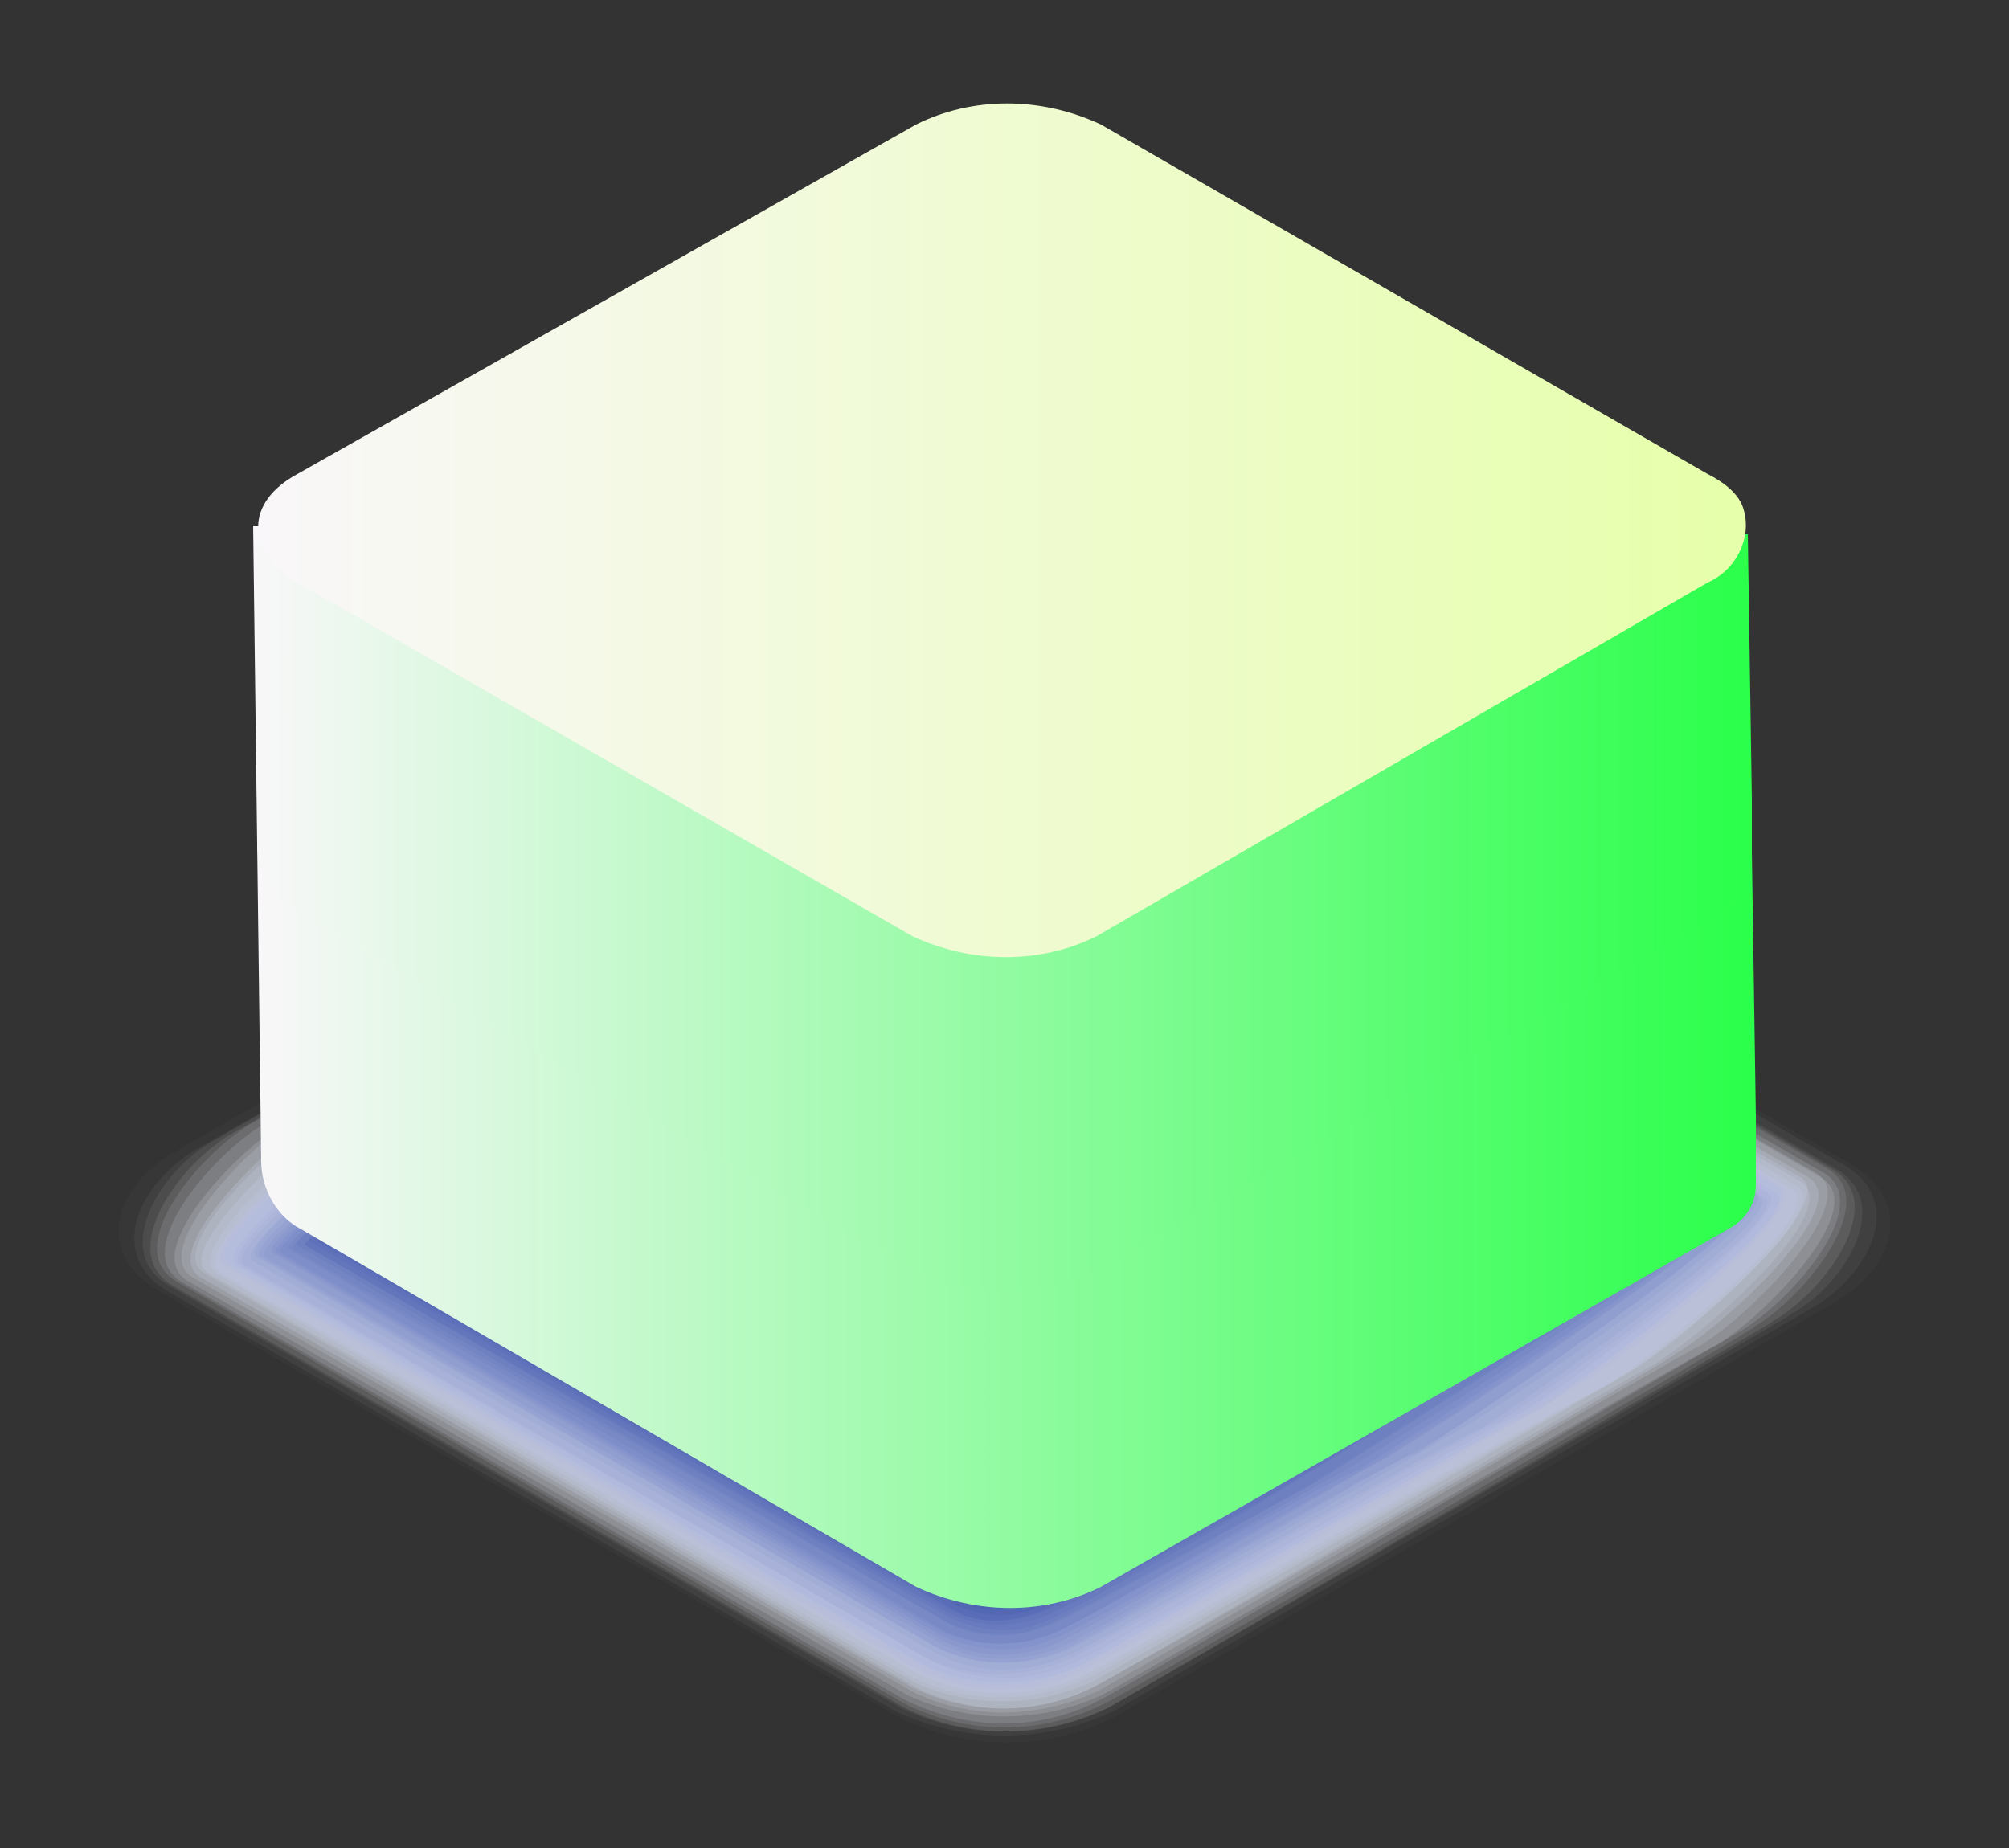 <?xml version="1.0" encoding="utf-8"?>
<!-- Generator: Adobe Illustrator 26.2.1, SVG Export Plug-In . SVG Version: 6.00 Build 0)  -->
<svg version="1.1" id="图层_1" xmlns="http://www.w3.org/2000/svg" xmlns:xlink="http://www.w3.org/1999/xlink" x="0px" y="0px"
	 viewBox="0 0 50 46" style="enable-background:new 0 0 50 46;" xml:space="preserve">
<rect x="0" y="0" width="50" height="46" fill="#333333" stroke="none"/>
<style type="text/css">
	.st0{fill:#FFFFFF;fill-opacity:0;}
	.st1{opacity:2.000000e-02;fill:#FAFAFD;enable-background:new    ;}
	.st2{opacity:5.000000e-02;fill:#F5F6FA;enable-background:new    ;}
	.st3{opacity:7.000000e-02;fill:#EFF1F8;enable-background:new    ;}
	.st4{opacity:0.1;fill:#EAEDF6;enable-background:new    ;}
	.st5{opacity:0.12;fill:#E5E8F4;enable-background:new    ;}
	.st6{opacity:0.15;fill:#E0E3F1;enable-background:new    ;}
	.st7{opacity:0.17;fill:#DADFEF;enable-background:new    ;}
	.st8{opacity:0.2;fill:#D5DAED;enable-background:new    ;}
	.st9{opacity:0.22;fill:#D0D6EB;enable-background:new    ;}
	.st10{opacity:0.24;fill:#CBD1E8;enable-background:new    ;}
	.st11{opacity:0.27;fill:#C5CCE6;enable-background:new    ;}
	.st12{opacity:0.29;fill:#C0C8E4;enable-background:new    ;}
	.st13{opacity:0.32;fill:#BBC3E2;enable-background:new    ;}
	.st14{opacity:0.34;fill:#B6BEDF;enable-background:new    ;}
	.st15{opacity:0.37;fill:#B0BADD;enable-background:new    ;}
	.st16{opacity:0.39;fill:#ABB5DB;enable-background:new    ;}
	.st17{opacity:0.41;fill:#A6B1D8;enable-background:new    ;}
	.st18{opacity:0.44;fill:#A1ACD6;enable-background:new    ;}
	.st19{opacity:0.46;fill:#9BA7D4;enable-background:new    ;}
	.st20{opacity:0.49;fill:#96A3D2;enable-background:new    ;}
	.st21{opacity:0.51;fill:#919ECF;enable-background:new    ;}
	.st22{opacity:0.54;fill:#8C9ACD;enable-background:new    ;}
	.st23{opacity:0.56;fill:#8695CB;enable-background:new    ;}
	.st24{opacity:0.59;fill:#8190C9;enable-background:new    ;}
	.st25{opacity:0.61;fill:#7C8CC6;enable-background:new    ;}
	.st26{opacity:0.63;fill:#7787C4;enable-background:new    ;}
	.st27{opacity:0.66;fill:#7183C2;enable-background:new    ;}
	.st28{opacity:0.68;fill:#6C7EBF;enable-background:new    ;}
	.st29{opacity:0.71;fill:#6779BD;enable-background:new    ;}
	.st30{opacity:0.73;fill:#6275BB;enable-background:new    ;}
	.st31{opacity:0.76;fill:#5C70B9;enable-background:new    ;}
	.st32{opacity:0.78;fill:#576BB6;enable-background:new    ;}
	.st33{opacity:0.8;fill:#5267B4;enable-background:new    ;}
	.st34{opacity:0.83;fill:#4D62B2;enable-background:new    ;}
	.st35{opacity:0.85;fill:#475EB0;enable-background:new    ;}
	.st36{opacity:0.88;fill:#4259AD;enable-background:new    ;}
	.st37{opacity:0.9;fill:#3D54AB;enable-background:new    ;}
	.st38{opacity:0.93;fill:#3850A9;enable-background:new    ;}
	.st39{opacity:0.95;fill:#324BA7;enable-background:new    ;}
	.st40{opacity:0.98;fill:#2D47A4;enable-background:new    ;}
	.st41{fill:#2842A2;}
	.st42{fill:url(#SVGID_1_);}
	.st43{fill:url(#SVGID_00000001622976886542587780000002249349571975518639_);}
	.st44{fill:url(#SVGID_00000073719100614508762750000014163699757174867094_);}
</style>
<path class="st0" d="M27.9,18.4c-1.8-0.9-3.8-0.9-5.6,0L3.8,28.9c-1.5,0.9-1.5,2.3,0,3.2l18.5,10.7c1.8,0.9,3.8,0.9,5.6,0l18.3-10.6
	c1.5-0.9,1.5-2.3,0-3.2L27.9,18.4z"/>
<path class="st1" d="M27.8,42.7c-1.7,0.9-3.8,0.9-5.5,0L3.9,32.1c-1.5-0.9-1.1-2.5,0.4-3.4l18-10.3c1.7-0.9,3.8-0.9,5.5,0L46.1,29
	c1.5,0.9,1.1,2.5-0.4,3.4L27.8,42.7z"/>
<path class="st2" d="M27.7,42.6c-1.7,0.8-3.7,0.8-5.4,0L4.1,32.1c-1.4-0.9-0.7-2.6,0.8-3.5l17.6-10c1.7-0.8,3.7-0.8,5.4,0l18,10.4
	c1.5,0.9,0.7,2.6-0.7,3.5L27.7,42.6z"/>
<path class="st3" d="M27.6,42.5c-1.7,0.8-3.6,0.8-5.2,0L4.2,32c-1.4-0.8-0.3-2.8,1.1-3.6l17.1-9.8c1.7-0.8,3.6-0.8,5.2,0l18.1,10.5
	c1.4,0.8,0.3,2.8-1.1,3.6C44.7,32.7,27.6,42.5,27.6,42.5z"/>
<path class="st4" d="M27.6,42.5c-1.6,0.8-3.5,0.8-5.1,0L4.3,32c-1.4-0.8,0.1-3,1.5-3.8l16.7-9.5c1.6-0.8,3.5-0.8,5.1,0l18,10.4
	c1.4,0.8-0.1,3-1.5,3.8C44.2,32.9,27.6,42.5,27.6,42.5z"/>
<path class="st5" d="M27.5,42.4c-1.6,0.8-3.4,0.8-5,0L4.4,31.9C3,31.1,4.9,28.8,6.2,28c0,0,16.2-9.3,16.3-9.3c1.6-0.8,3.4-0.8,5,0
	l18,10.4c1.3,0.8-0.5,3.1-1.8,3.9C43.7,33.1,27.6,42.4,27.5,42.4z"/>
<path class="st6" d="M27.4,42.3c-1.5,0.8-3.3,0.8-4.9,0l-18-10.4c-1.3-0.8,0.9-3.3,2.2-4c0,0,15.8-9,15.9-9c1.5-0.8,3.4-0.8,4.9,0
	l17.9,10.3c1.3,0.8-0.9,3.3-2.2,4C43.2,33.2,27.5,42.3,27.4,42.3z"/>
<path class="st7" d="M27.4,42.2c-1.5,0.7-3.3,0.7-4.8,0L4.7,31.9c-1.3-0.7,1.3-3.4,2.6-4.1L22.7,19c1.5-0.7,3.3-0.7,4.8,0l17.8,10.3
	c1.3,0.7-1.3,3.4-2.6,4.2C42.7,33.4,27.5,42.2,27.4,42.2z"/>
<path class="st8" d="M27.3,42.1c-1.5,0.7-3.2,0.7-4.6,0L4.8,31.8c-1.2-0.7,1.7-3.6,3-4.3c0,0,14.9-8.5,15-8.5c1.5-0.7,3.2-0.7,4.7,0
	l17.7,10.2c1.2,0.7-1.7,3.6-2.9,4.3C42.2,33.5,27.4,42.1,27.3,42.1z"/>
<path class="st9" d="M27.2,42c-1.4,0.7-3.1,0.7-4.5,0L5,31.8c-1.2-0.7,2.1-3.7,3.3-4.4c0,0,14.5-8.3,14.6-8.3c1.4-0.7,3.1-0.7,4.6,0
	L45,29.3c1.2,0.7-2.1,3.7-3.3,4.4C41.7,33.8,27.3,42,27.2,42z"/>
<path class="st10" d="M27.2,42c-1.4,0.7-3,0.7-4.4,0L5.1,31.7c-1.2-0.7,2.5-3.9,3.7-4.5c0,0,14-8,14.1-8c1.4-0.7,3-0.7,4.4,0
	l17.5,10.2c1.2,0.7-2.5,3.9-3.7,4.6C41.2,33.9,27.3,42,27.2,42z"/>
<path class="st11" d="M27.1,41.9c-1.4,0.6-2.9,0.6-4.3,0L5.2,31.7c-1.1-0.6,2.9-4,4.1-4.7c0,0,13.6-7.8,13.7-7.8
	c1.4-0.7,2.9-0.7,4.3,0l17.5,10.1c1.1,0.6-2.9,4-4,4.7C40.7,34.1,27.2,41.9,27.1,41.9z"/>
<path class="st12" d="M27,41.8c-1.3,0.6-2.9,0.6-4.2,0L5.4,31.7c-1.1-0.6,3.3-4.2,4.4-4.8c0,0,13.1-7.5,13.3-7.5
	c1.3-0.6,2.9-0.6,4.2,0l17.4,10.1c1.1,0.6-3.3,4.2-4.4,4.8C40.2,34.3,27.2,41.8,27,41.8z"/>
<path class="st13" d="M27,41.7c-1.3,0.6-2.8,0.6-4.1,0l-17.4-10c-1.1-0.6,3.8-4.3,4.8-4.9c0,0,12.7-7.2,12.9-7.2
	c1.3-0.6,2.8-0.6,4.1,0l17.3,10c1,0.6-3.7,4.4-4.8,5C39.7,34.5,27.1,41.7,27,41.7z"/>
<path class="st14" d="M26.9,41.6c-1.3,0.6-2.7,0.6-4,0L5.6,31.5c-1-0.6,4.2-4.5,5.2-5.1c0,0,12.3-7,12.4-7c1.3-0.6,2.7-0.6,4,0
	l17.1,10.1c1,0.6-4.1,4.5-5.2,5.1C39.2,34.6,27,41.6,26.9,41.6z"/>
<path class="st15" d="M26.8,41.5c-1.2,0.6-2.6,0.6-3.8,0l-17.3-10c-1-0.6,4.6-4.6,5.6-5.2c0,0,11.8-6.7,12-6.7
	c1.2-0.6,2.6-0.6,3.8,0l17.1,9.9c1,0.6-4.5,4.7-5.5,5.2C38.7,34.8,27,41.5,26.8,41.5z"/>
<path class="st16" d="M26.8,41.5c-1.2,0.5-2.5,0.5-3.7,0l-17.2-10c-0.9-0.5,5-4.8,5.9-5.3c0,0,11.4-6.5,11.6-6.5
	c1.2-0.5,2.6-0.5,3.7,0.1l17.1,9.9c0.9,0.5-5,4.8-5.9,5.4C38.2,35,26.9,41.5,26.8,41.5z"/>
<path class="st17" d="M26.7,41.4c-1.1,0.5-2.5,0.5-3.6-0.1L6,31.5c-0.9-0.5,5.4-5,6.3-5.5c0,0,10.9-6.2,11.1-6.2
	c1.2-0.5,2.5-0.5,3.6,0.1l17,9.8c0.9,0.5-5.3,5-6.2,5.5C37.7,35.2,26.9,41.4,26.7,41.4z"/>
<path class="st18" d="M26.6,41.3c-1.1,0.5-2.4,0.5-3.5,0l-17-9.8c-0.9-0.5,5.8-5.1,6.7-5.6c0,0,10.5-6,10.7-6
	c1.1-0.5,2.4-0.5,3.5,0.1l16.9,9.8c0.9,0.5-5.8,5.1-6.6,5.6C37.2,35.3,26.8,41.3,26.6,41.3z"/>
<path class="st19" d="M26.6,41.2c-1.1,0.5-2.3,0.5-3.4-0.1L6.3,31.4c-0.8-0.5,6.2-5.3,7-5.7c0,0,10.1-5.7,10.3-5.7
	c1.1-0.5,2.3-0.4,3.4,0.1l16.8,9.7c0.8,0.5-6.2,5.3-7,5.8C36.7,35.5,26.8,41.2,26.6,41.2z"/>
<path class="st20" d="M26.5,41.1c-1,0.4-2.2,0.4-3.2-0.1L6.4,31.3c-0.8-0.5,6.6-5.4,7.4-5.9c0,0,9.6-5.5,9.8-5.5
	c1-0.4,2.2-0.4,3.3,0.1l16.8,9.7c0.8,0.5-6.6,5.5-7.4,5.9C36.2,35.7,26.7,41.1,26.5,41.1z"/>
<path class="st21" d="M26.4,41.1c-1,0.4-2.1,0.4-3.1-0.1L6.5,31.3c-0.8-0.4,7-5.6,7.8-6c0,0,9.2-5.2,9.4-5.2c1-0.4,2.2-0.4,3.1,0.1
	l16.7,9.6c0.8,0.4-7,5.6-7.7,6C35.7,35.8,26.6,41.1,26.4,41.1z"/>
<path class="st22" d="M26.4,41c-1,0.4-2.1,0.4-3-0.1L6.6,31.3c-0.7-0.4,7.4-5.7,8.1-6.1c0,0,8.7-4.9,9-4.9c1-0.4,2.1-0.4,3,0.1
	L43.3,30c0.7,0.4-7.4,5.8-8.1,6.2C35.2,36,26.6,41,26.4,41z"/>
<path class="st23" d="M26.3,40.9c-0.9,0.4-2,0.4-2.9-0.1L6.8,31.2c-0.7-0.4,7.8-5.9,8.5-6.3c0,0,8.3-4.7,8.5-4.7
	c0.9-0.4,2-0.3,2.9,0.1l16.5,9.5c0.7,0.4-7.8,5.9-8.5,6.3C34.7,36.2,26.5,40.9,26.3,40.9z"/>
<path class="st24" d="M26.2,40.8c-0.9,0.4-1.9,0.3-2.8-0.1L6.9,31.2c-0.6-0.4,8.2-6,8.9-6.4c0,0,7.8-4.4,8.1-4.4
	c0.9-0.4,1.9-0.3,2.8,0.1L43.1,30c0.6,0.4-8.2,6.1-8.8,6.4C34.2,36.4,26.5,40.8,26.2,40.8z"/>
<path class="st25" d="M26.1,40.7c-0.9,0.3-1.8,0.3-2.7-0.1L7,31.2c-0.6-0.4,8.6-6.2,9.2-6.5c0,0,7.4-4.2,7.7-4.2
	c0.9-0.3,1.8-0.3,2.7,0.1L43,30c0.6,0.4-8.6,6.2-9.2,6.6C33.7,36.5,26.4,40.7,26.1,40.7z"/>
<path class="st26" d="M26.1,40.7c-0.8,0.3-1.7,0.3-2.6-0.1L7.2,31.1c-0.6-0.3,9-6.4,9.6-6.7c0,0,7-3.9,7.2-3.9
	c0.8-0.3,1.7-0.3,2.5,0.1L42.9,30c0.6,0.3-9,6.4-9.6,6.7C33.2,36.7,26.4,40.7,26.1,40.7z"/>
<path class="st27" d="M26,40.5c-0.8,0.3-1.7,0.3-2.4-0.1L7.3,31.1c-0.5-0.3,9.5-6.5,10-6.8c0,0,6.5-3.7,6.8-3.7
	c0.8-0.3,1.7-0.3,2.4,0.1L42.7,30c0.5,0.3-9.4,6.5-9.9,6.8C32.8,36.9,26.3,40.5,26,40.5z"/>
<path class="st28" d="M25.9,40.5c-0.7,0.3-1.6,0.2-2.3-0.1L7.4,31c-0.5-0.3,9.9-6.6,10.4-6.9c0,0,6.1-3.3,6.4-3.4
	c0.7-0.3,1.6-0.3,2.3,0.1l16.2,9.3c0.5,0.3-9.8,6.7-10.3,7C32.3,37.1,26.2,40.5,25.9,40.5z"/>
<path class="st29" d="M25.9,40.4c-0.7,0.3-1.5,0.2-2.2-0.1L7.6,31c-0.4-0.3,10.3-6.8,10.7-7.1l5.9-3.2c0.7-0.3,1.5-0.3,2.2,0.1
	l16,9.3c0.5,0.3-10.2,6.8-10.7,7.1C31.8,37.2,26.2,40.4,25.9,40.4z"/>
<path class="st30" d="M25.8,40.3c-0.7,0.2-1.4,0.2-2.1-0.1L7.6,31c-0.4-0.2,10.7-7,11.1-7.2c0,0,5.2-2.8,5.5-2.9
	c0.7-0.3,1.4-0.2,2.1,0.1l16,9.2c0.4,0.2-10.6,7-11,7.2C31.3,37.4,26.1,40.3,25.8,40.3z"/>
<path class="st31" d="M25.7,40.2c-0.7,0.2-1.4,0.2-2-0.1l-16-9.2c-0.4-0.2,11.1-7.1,11.4-7.3c0,0,4.8-2.5,5.1-2.7
	c0.6-0.3,1.4-0.2,2,0.1l15.9,9.2c0.4,0.2-11,7.2-11.4,7.4C30.8,37.5,26.1,40.2,25.7,40.2z"/>
<path class="st32" d="M25.6,40.2c-0.6,0.2-1.3,0.2-1.8-0.1L7.9,30.9c-0.3-0.2,11.5-7.3,11.8-7.5c0,0,4.4-2.3,4.7-2.4
	c0.6-0.2,1.3-0.2,1.9,0.1l15.8,9.1c0.3,0.2-11.4,7.3-11.8,7.5C30.3,37.8,26,40.2,25.6,40.2z"/>
<path class="st33" d="M25.6,40.1c-0.6,0.2-1.2,0.1-1.7-0.1L8.1,30.8c-0.3-0.2,11.9-7.4,12.2-7.6c0,0,3.9-2,4.2-2.2
	c0.6-0.2,1.2-0.2,1.7,0.1l15.7,9.1c0.3,0.2-11.8,7.5-12.1,7.6C28.5,38.7,27.1,39.4,25.6,40.1z"/>
<path class="st34" d="M25.5,40c-0.5,0.1-1.1,0.1-1.6-0.1L8.2,30.8c-0.3-0.1,12.3-7.6,12.6-7.7c0,0,3.5-1.8,3.8-1.9
	c0.5-0.2,1.1-0.1,1.6,0.1l15.6,9c0.3,0.1-12.2,7.6-12.5,7.8C28.1,38.8,26.8,39.4,25.5,40z"/>
<path class="st35" d="M25.5,39.9C25,40,24.4,40,24,39.8l-15.6-9c-0.2-0.1,12.7-7.7,12.9-7.9c0,0,3-1.5,3.4-1.6
	c0.5-0.2,1-0.1,1.5,0.1l15.6,9c0.2,0.1-12.6,7.8-12.9,7.9C27.7,38.9,26.6,39.5,25.5,39.9z"/>
<path class="st36" d="M25.4,39.8c-0.5,0.1-0.9,0.1-1.4-0.1l-15.6-9c-0.2-0.1,13.1-7.9,13.3-8s2.6-1.3,2.9-1.4
	c0.5-0.1,0.9-0.1,1.4,0.1l15.5,8.9c0.2,0.1-13.1,7.9-13.2,8C27.4,38.9,26.4,39.4,25.4,39.8z"/>
<path class="st37" d="M25.3,39.7c-0.4,0.1-0.9,0-1.3-0.1l-15.5-9c-0.2-0.1,13.5-8,13.7-8.1s2.1-1,2.5-1.1s0.9-0.1,1.3,0.1l15.4,8.9
	c0.2,0.1-13.5,8.1-13.6,8.2C27,39.1,26.2,39.4,25.3,39.7z"/>
<path class="st38" d="M25.3,39.7c-0.4,0.1-0.8,0-1.1-0.1l-15.5-9c-0.1-0.1,13.9-8.2,14.1-8.3c0.7-0.3,1.4-0.6,2.1-0.8
	c0.4-0.1,0.8,0,1.1,0.1l15.3,8.8c0.1,0.1-13.9,8.2-14,8.3C26.7,39.2,26,39.5,25.3,39.7z"/>
<path class="st39" d="M25.2,39.5c-0.3,0-0.7,0-1-0.1L8.8,30.6c-0.1,0,14.3-8.4,14.4-8.4c0.5-0.3,1.1-0.5,1.6-0.7c0.3,0,0.7,0,1,0.1
	l15.3,8.9c0.1,0-14.3,8.4-14.4,8.4C26.3,39.2,25.8,39.4,25.2,39.5z"/>
<path class="st40" d="M25.1,39.5c-0.3,0-0.6,0-0.9-0.1L9,30.5L23.8,22c0.4-0.2,0.8-0.3,1.2-0.4c0.3,0,0.6,0,0.9,0.1L41,30.5
	l-14.7,8.6C26,39.3,25.6,39.5,25.1,39.5z"/>
<path class="st41" d="M25.1,39.4c-0.3,0-0.5,0-0.8-0.1L9.1,30.5l15.2-8.7c0.3-0.1,0.5-0.1,0.8-0.1s0.5,0,0.8,0.1L41,30.5l-15.1,8.7
	C25.6,39.4,25.3,39.4,25.1,39.4z"/>
<linearGradient id="SVGID_1_" gradientUnits="userSpaceOnUse" x1="6.4" y1="-1015.06" x2="43.7" y2="-1015.06" gradientTransform="matrix(1 0 0 -1 0 -984.91)">
	<stop  offset="0" style="stop-color:#F9F7F9"/>
	<stop  offset="1" style="stop-color:#2AFF4A"/>
</linearGradient>
<path class="st42" d="M43.7,28c0-0.1,0-0.1,0-0.2l-0.1-6.6l-13.9-0.1L29,20.8c-1.5-0.7-3.2-0.7-4.6,0l-0.7,0.3L6.4,21l0.1,7.9
	c0,0.7,0.4,1.4,1,1.7l15.3,8.9c1.5,0.7,3.2,0.7,4.6,0L43,30.6c0.4-0.2,0.7-0.6,0.7-1.1V28z"/>
<linearGradient id="SVGID_00000126321224837136332940000004363117704277555861_" gradientUnits="userSpaceOnUse" x1="6.3" y1="-1007.125" x2="43.6" y2="-1007.125" gradientTransform="matrix(1 0 0 -1 0 -984.91)">
	<stop  offset="0" style="stop-color:#F9F7F9"/>
	<stop  offset="1" style="stop-color:#2AFF4A"/>
</linearGradient>
<path style="fill:url(#SVGID_00000126321224837136332940000004363117704277555861_);" d="M43.6,20.1c0-0.1,0-0.1,0-0.2l-0.1-6.6
	l-13.9-0.1l-0.7-0.3c-1.5-0.7-3.2-0.7-4.6,0l-0.7,0.3L6.3,13.1L6.4,21c0,0.7,0.4,1.4,1,1.7l15.3,8.9c1.5,0.7,3.2,0.7,4.6,0l15.6-8.9
	c0.4-0.2,0.7-0.6,0.7-1.1V20.1z"/>
<linearGradient id="SVGID_00000054258288498651991500000000307347729012770745_" gradientUnits="userSpaceOnUse" x1="6.425" y1="34.8" x2="43.452" y2="34.8" gradientTransform="matrix(1 0 0 -1 0 48)">
	<stop  offset="0" style="stop-color:#F9F7F9"/>
	<stop  offset="1" style="stop-color:#E6FFAA"/>
</linearGradient>
<path style="fill:url(#SVGID_00000054258288498651991500000000307347729012770745_);" d="M27.4,3.1c-1.5-0.7-3.2-0.7-4.6,0L7.4,11.8
	c-1.3,0.7-1.3,1.9,0,2.7l15.3,8.8c1.5,0.7,3.2,0.7,4.6,0l15.2-8.8c0.7-0.3,1.1-1.1,0.9-1.8c-0.1-0.4-0.5-0.7-0.9-0.9L27.4,3.1z"/>
</svg>
